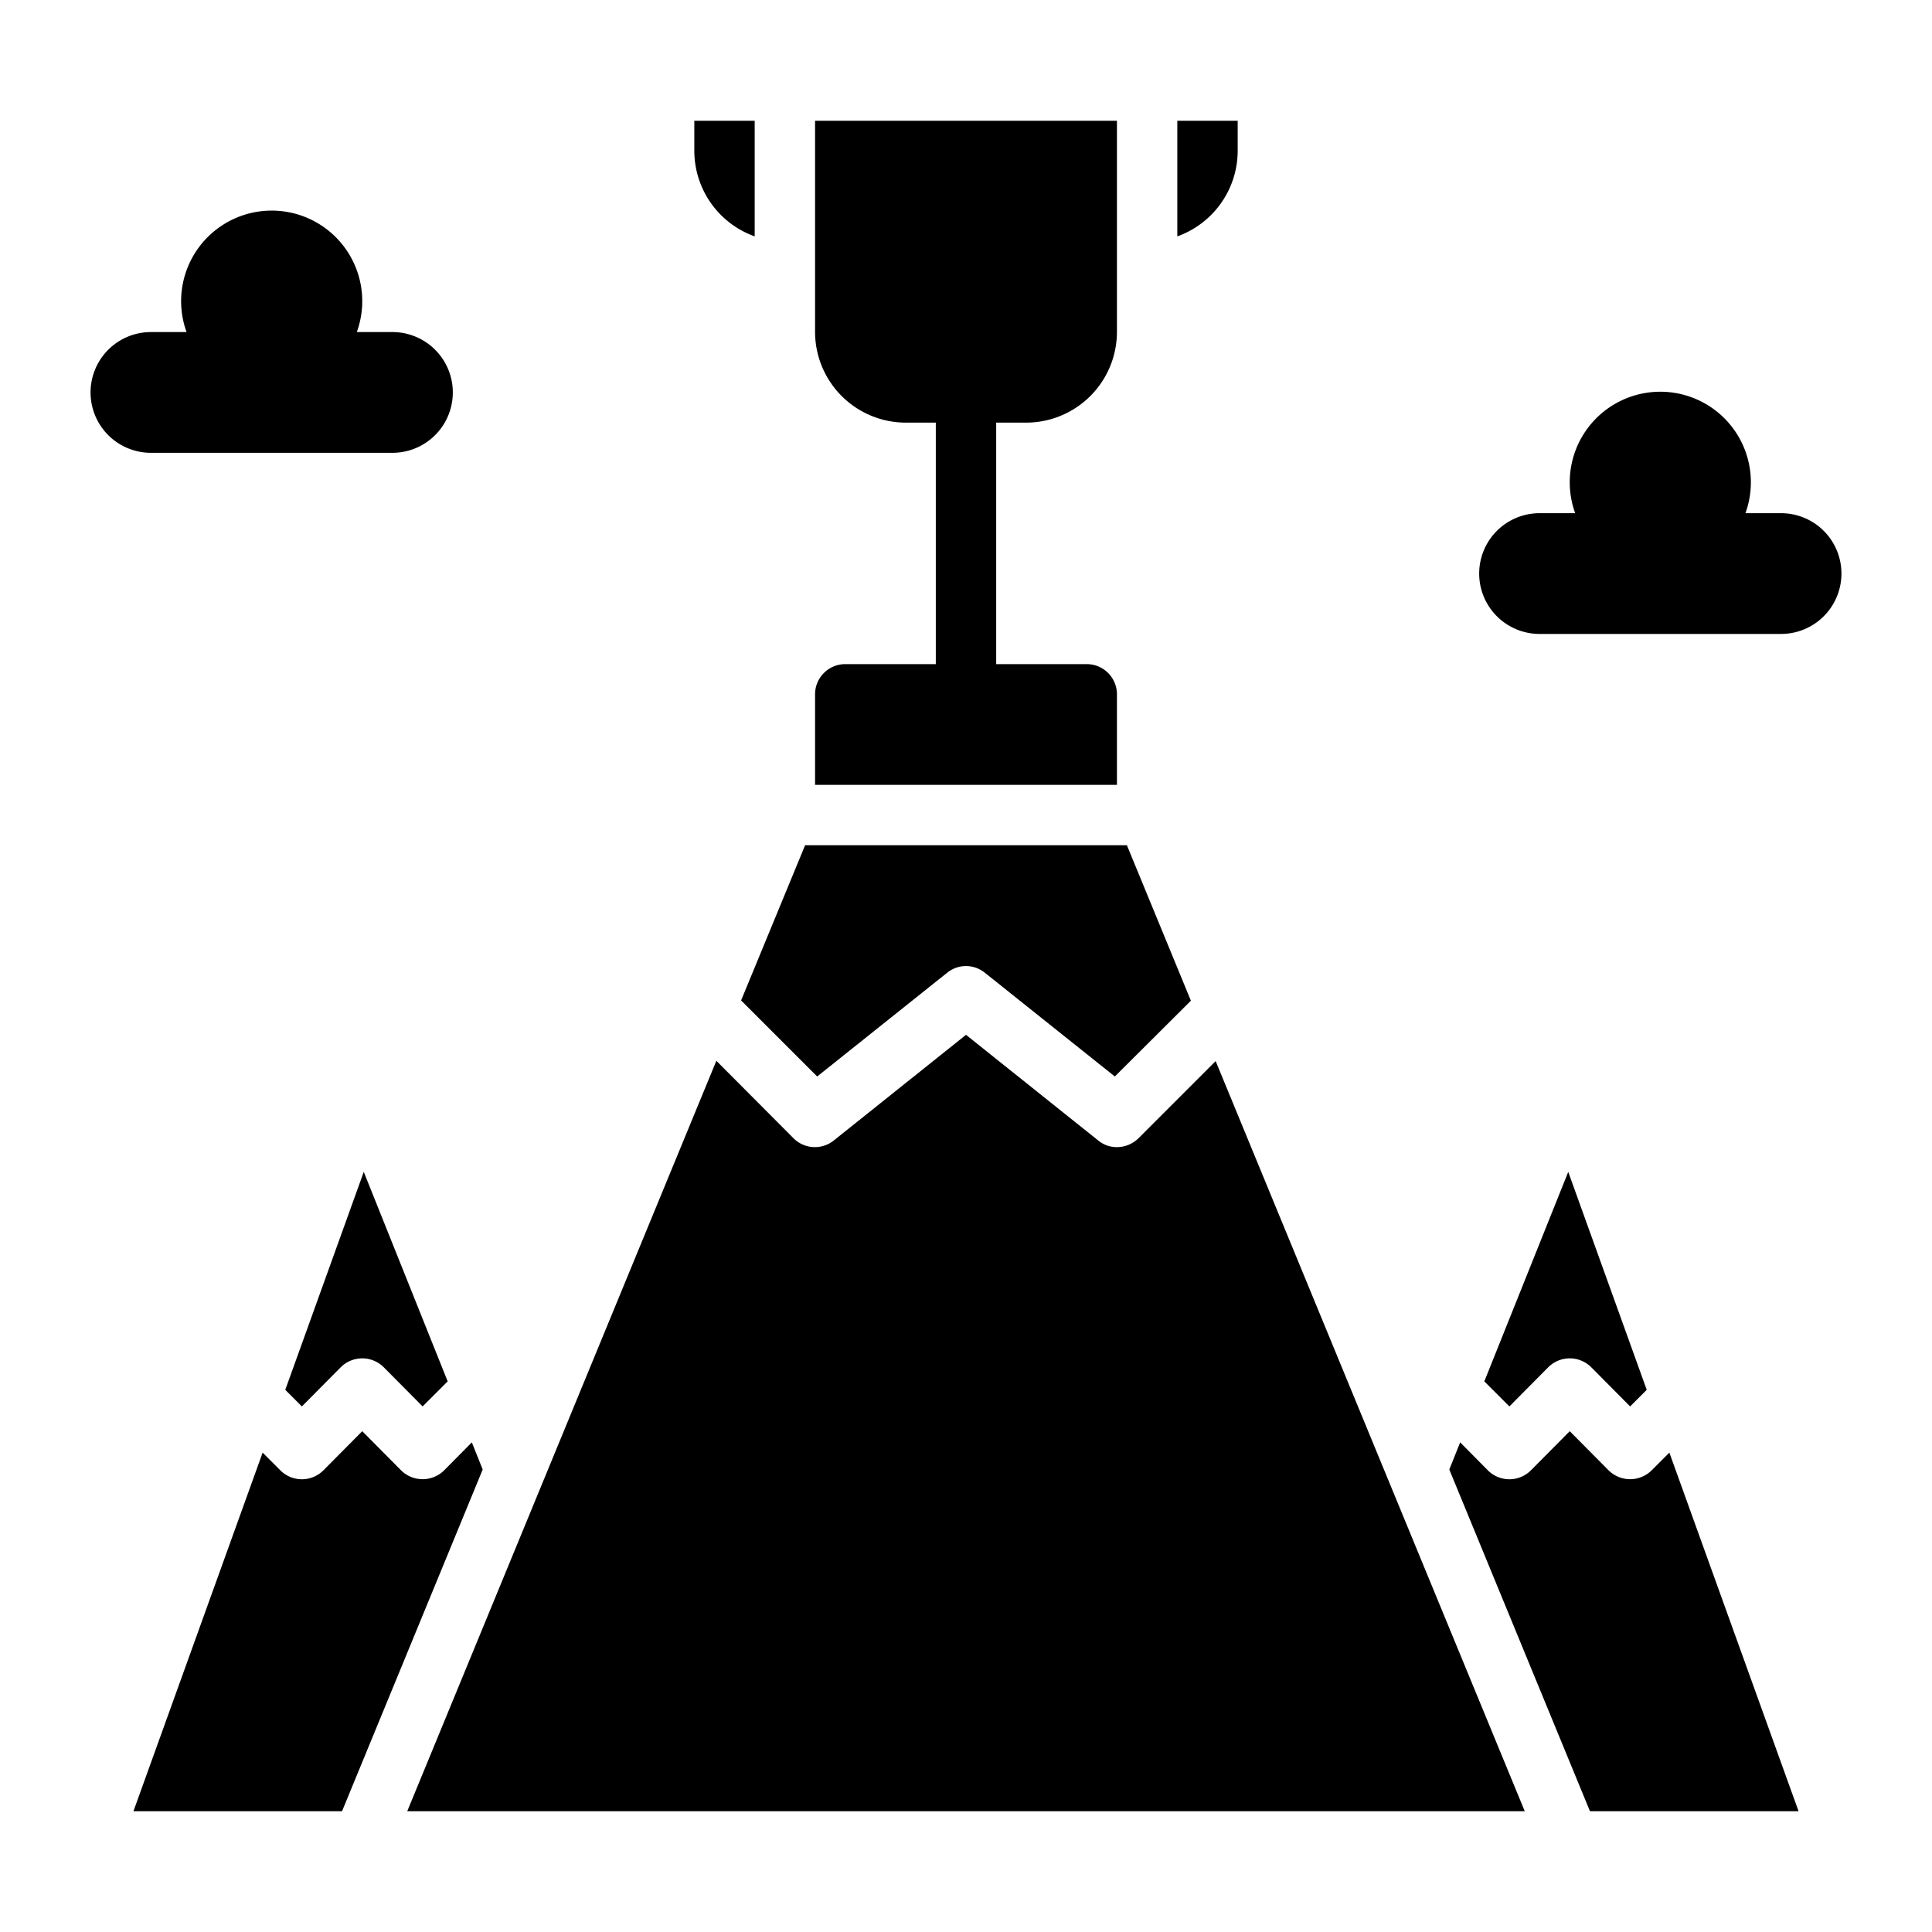<svg xmlns="http://www.w3.org/2000/svg" viewBox="0 0 64 64" x="0px" y="0px"><g data-name="Goal-On top-Success-Business-Mountain-Trophy"><path d="M51,21h8a2,2,0,0,0,0-4H57.82a3,3,0,1,0-5.64,0H51a2,2,0,0,0,0,4Z"></path><path d="M5,15h8a2,2,0,0,0,0-4H11.82a3,3,0,1,0-5.64,0H5a2,2,0,0,0,0,4Z"></path><path d="M41,5V4H39V7.83A3.014,3.014,0,0,0,41,5Z"></path><path d="M25,7.83V4H23V5A3.014,3.014,0,0,0,25,7.83Z"></path><path d="M11.29,45.29a1.008,1.008,0,0,1,1.42,0L14,46.59l.83-.83-2.78-6.94-2.6,7.22.55.55Z"></path><path d="M15.63,47.78l-.92.93a1.014,1.014,0,0,1-1.42,0L12,47.41l-1.29,1.3a1.008,1.008,0,0,1-1.42,0l-.59-.59L4.42,60h6.91l4.66-11.32Z"></path><path d="M37.71,37.71A1.024,1.024,0,0,1,37,38a.961.961,0,0,1-.62-.22L32,34.28l-4.38,3.5a1,1,0,0,1-1.33-.07l-2.56-2.57L13.49,60H50.51L40.27,35.15Z"></path><path d="M55.3,48.12l-.59.59a1.014,1.014,0,0,1-1.42,0L52,47.41l-1.29,1.3a1.008,1.008,0,0,1-1.42,0l-.92-.93-.36.9L52.67,60h6.91Z"></path><path d="M37,23a1,1,0,0,0-1-1H33V14h1a3.009,3.009,0,0,0,3-3V4H27v7a3.009,3.009,0,0,0,3,3h1v8H28a1,1,0,0,0-1,1v3H37Z"></path><path d="M51.29,45.29a1.008,1.008,0,0,1,1.42,0L54,46.59l.55-.55-2.6-7.22-2.78,6.94.83.83Z"></path><path d="M27.07,35.66l4.31-3.44a.992.992,0,0,1,1.24,0l4.31,3.44,2.52-2.51L37.33,28H26.67l-2.12,5.14Z"></path></g></svg>